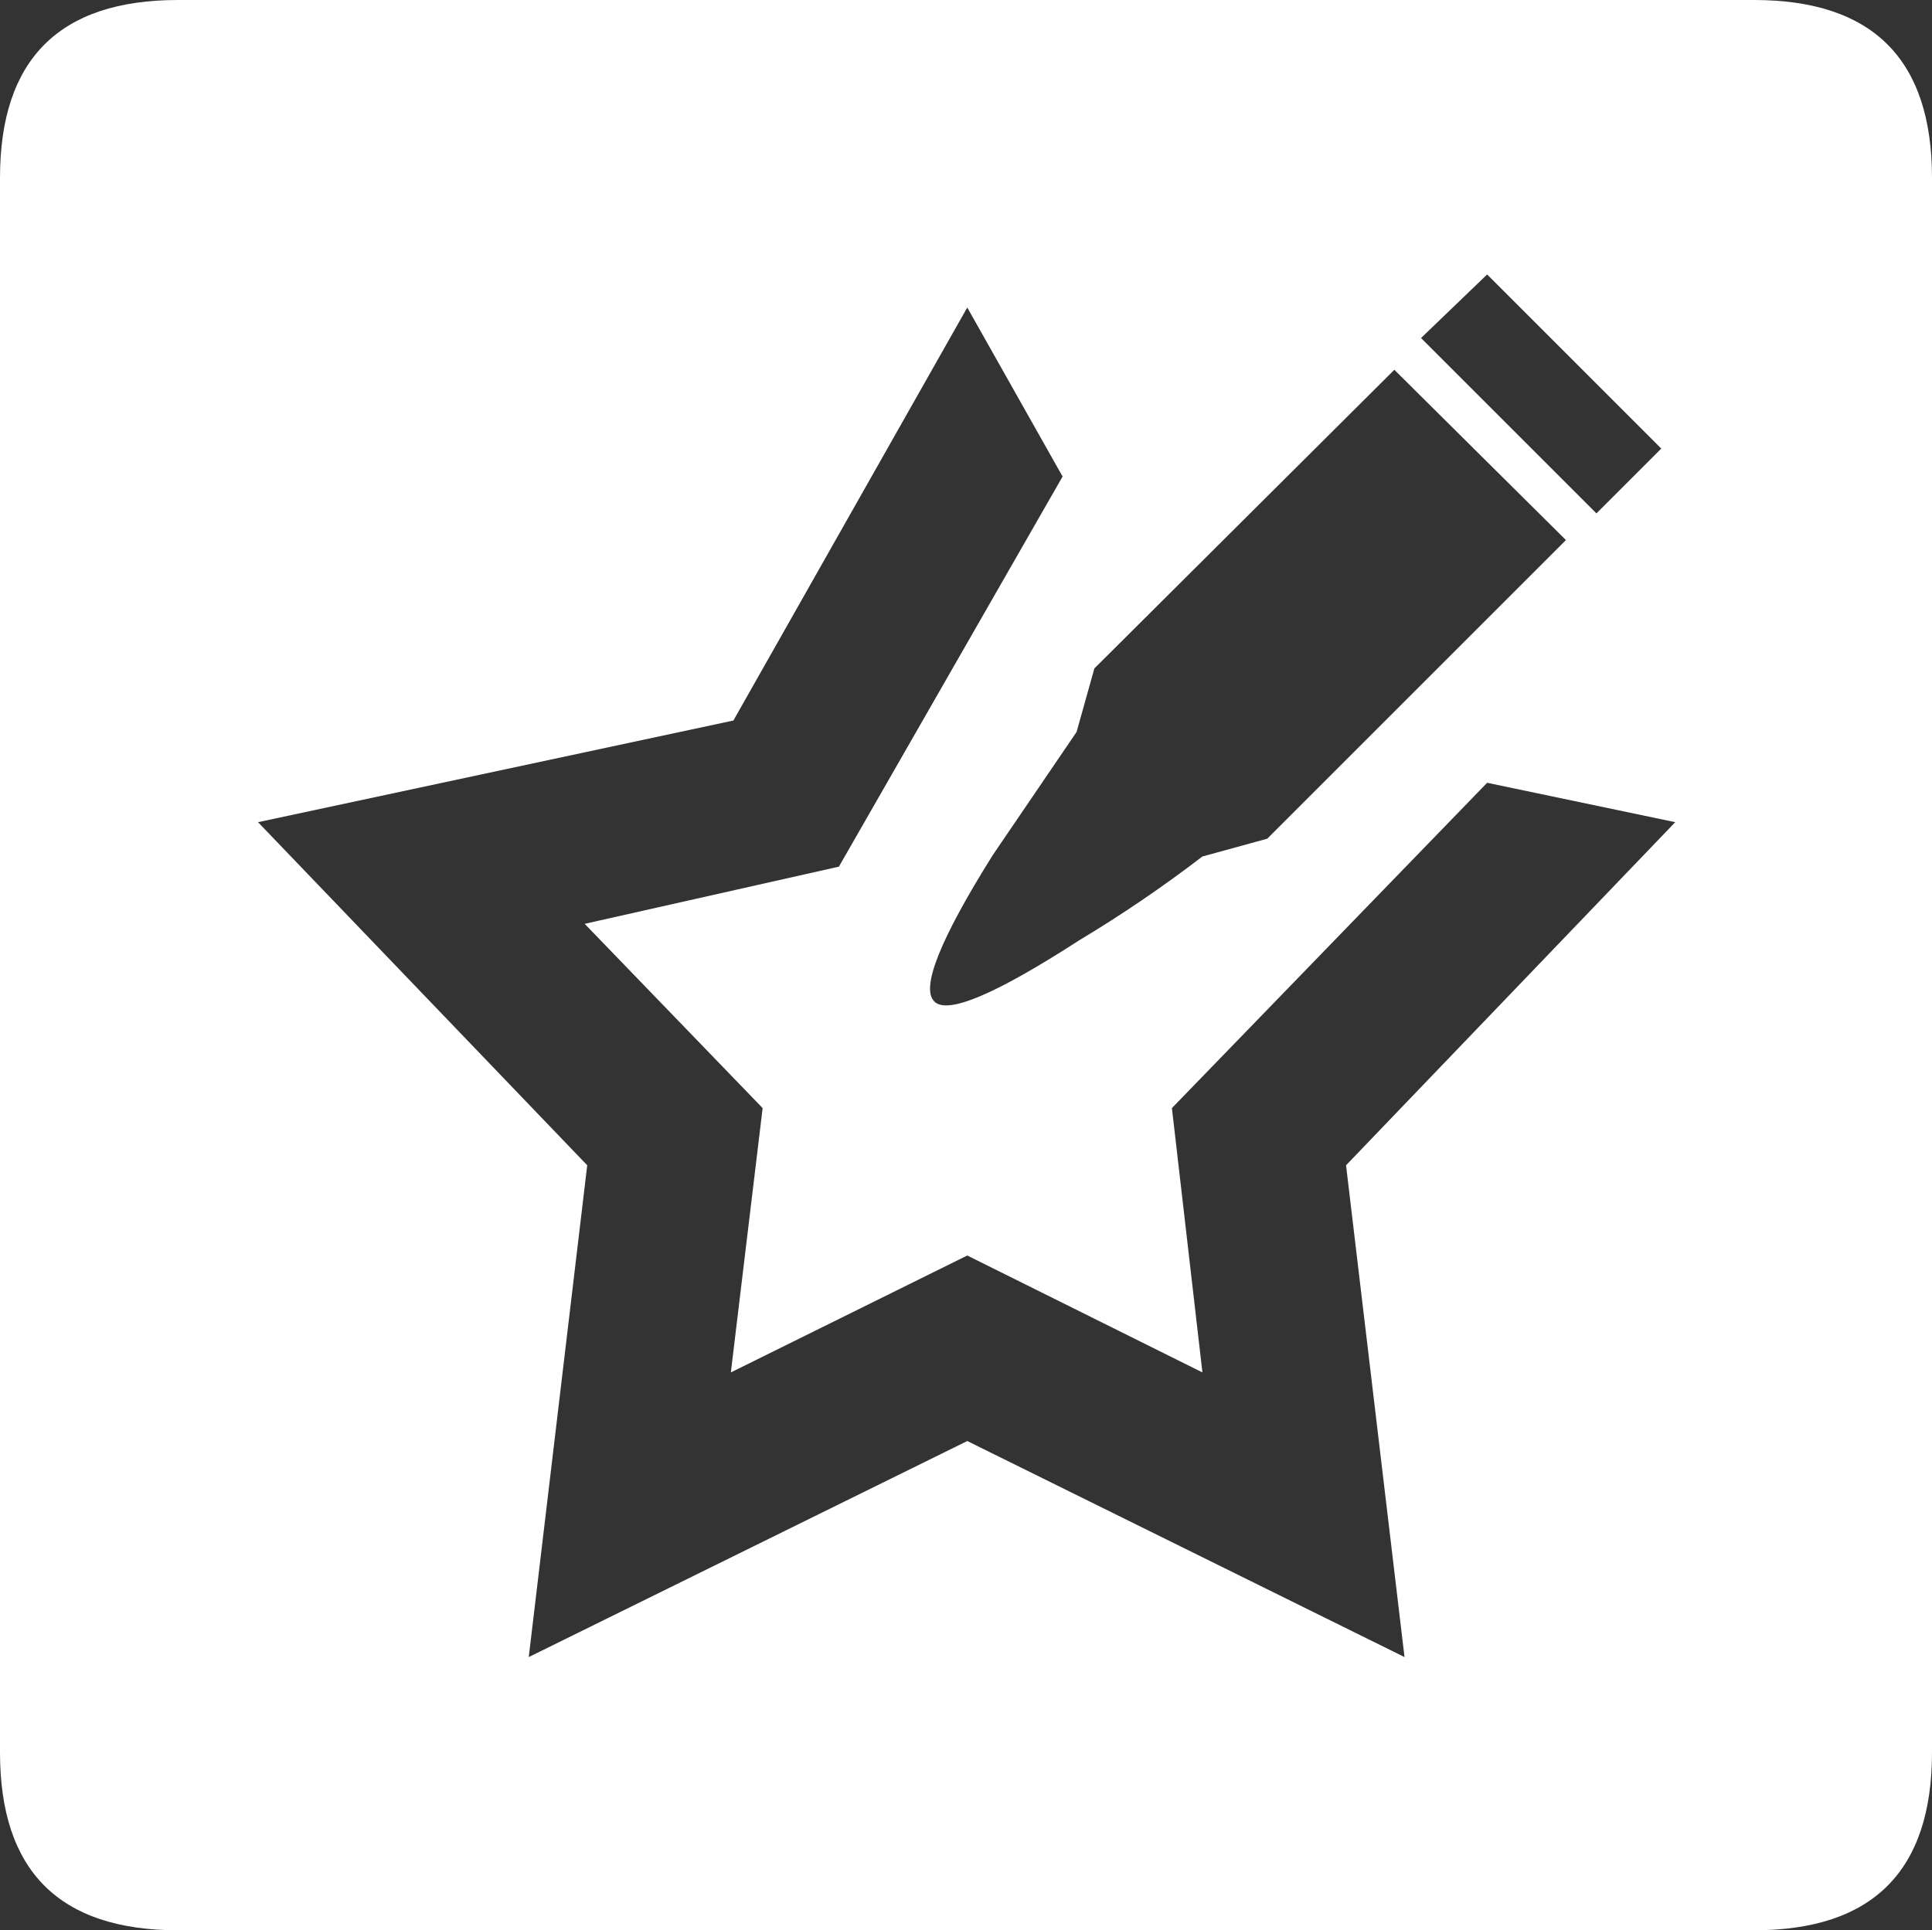 <?xml version="1.0" encoding="UTF-8" standalone="no"?>
<svg xmlns:xlink="http://www.w3.org/1999/xlink" height="75.95px" width="76.0px" xmlns="http://www.w3.org/2000/svg">
  <rect width="100%" height="100%" fill="#333333" stroke="none"/>
  <g transform="matrix(1.0, 0.0, 0.0, 1.0, 38.0, 38.0)">
    <path d="M-31.0 -38.0 L31.0 -38.0 Q38.0 -38.0 38.0 -31.0 L38.0 30.95 Q38.0 37.95 31.0 37.95 L-31.0 37.95 Q-38.0 37.95 -38.0 30.95 L-38.0 -31.0 Q-38.0 -38.0 -31.0 -38.0 M-1.25 1.4 Q-0.5 2.2 4.45 -1.0 6.95 -2.5 9.3 -4.3 L11.85 -5.0 23.6 -16.75 16.85 -23.45 5.05 -11.7 4.35 -9.2 1.05 -4.35 Q-2.05 0.6 -1.25 1.4 M20.5 -27.2 L17.9 -24.7 24.8 -17.8 27.35 -20.35 20.5 -27.2 M20.5 -7.2 L8.1 5.6 9.3 16.0 0.05 11.4 -9.25 16.0 -8.0 5.6 -15.0 -1.65 -5.0 -3.9 3.8 -19.25 0.05 -25.9 -9.15 -9.65 -27.85 -5.65 -14.9 7.85 -17.2 27.2 0.05 18.7 17.25 27.2 14.95 7.85 27.9 -5.65 20.5 -7.2" fill="#ffffff" fill-rule="evenodd" stroke="none"/>
  </g>
</svg>
